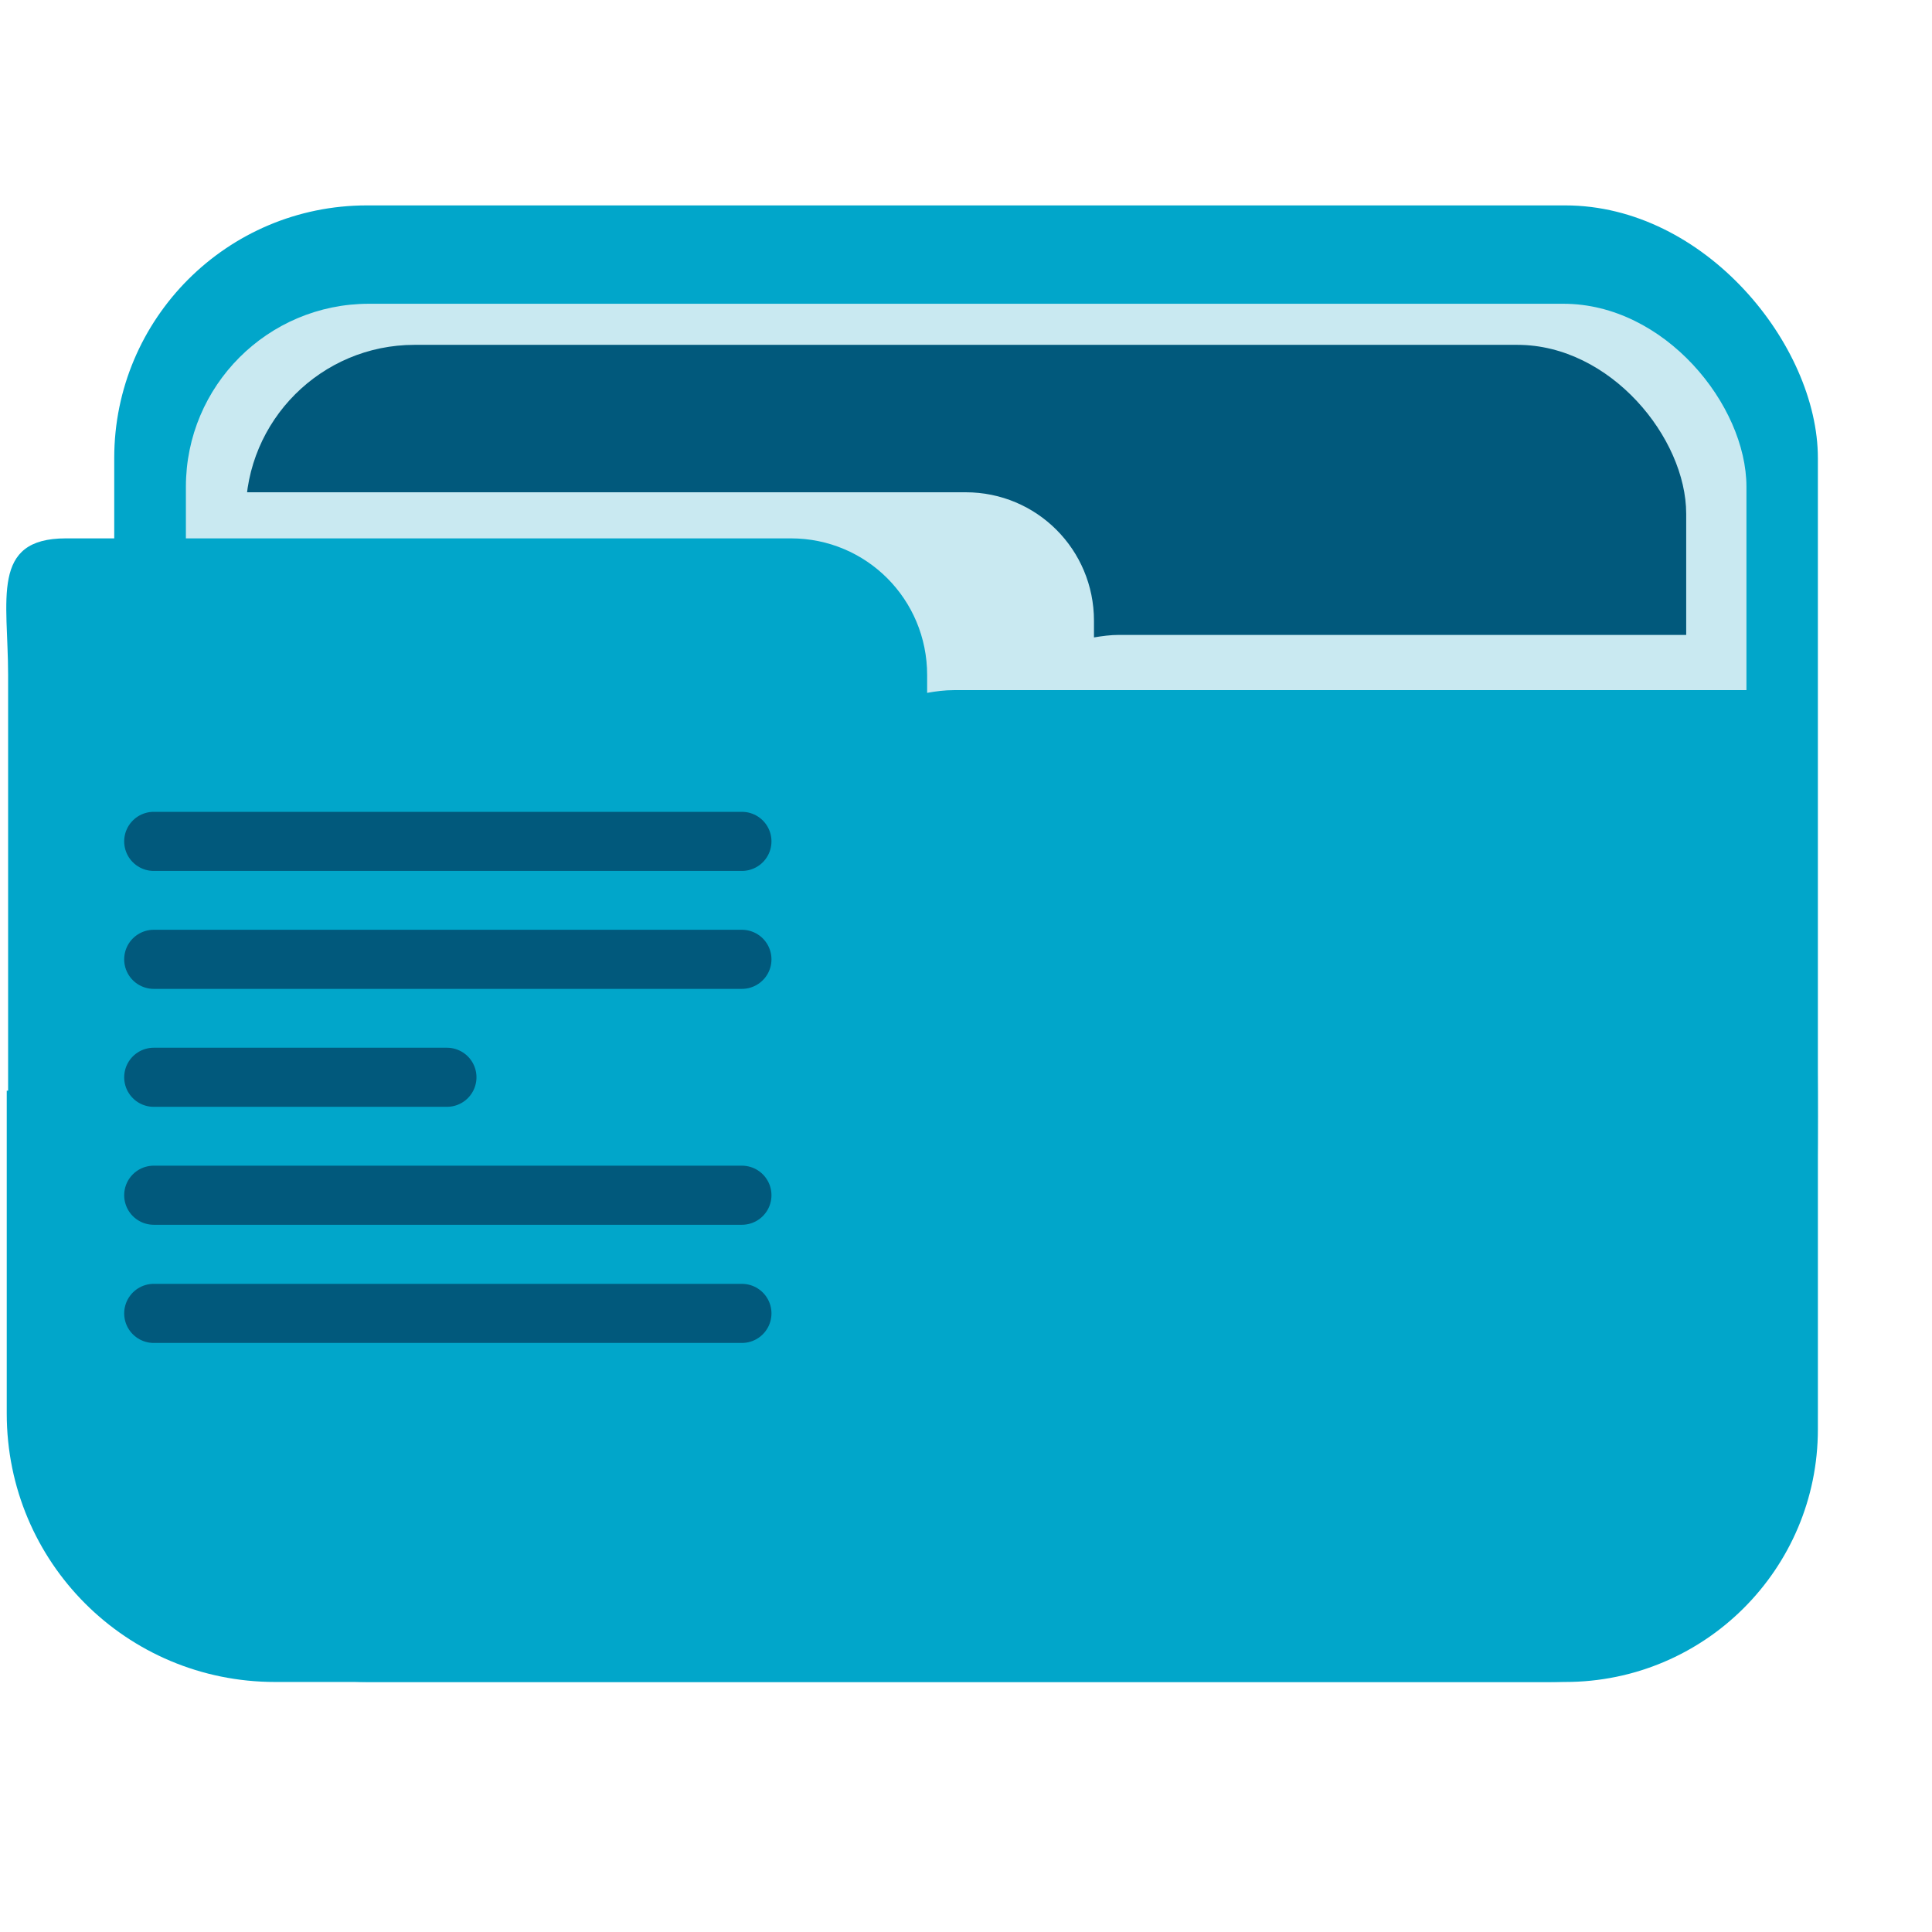 <?xml version="1.0" encoding="UTF-8" standalone="no"?>
<!-- Created with Inkscape (http://www.inkscape.org/) -->

<svg
   xmlns:dc="http://purl.org/dc/elements/1.1/"
   xmlns:cc="http://creativecommons.org/ns#"
   xmlns:rdf="http://www.w3.org/1999/02/22-rdf-syntax-ns#"
   xmlns:svg="http://www.w3.org/2000/svg"
   xmlns="http://www.w3.org/2000/svg"
   xmlns:sodipodi="http://sodipodi.sourceforge.net/DTD/sodipodi-0.dtd"
   xmlns:inkscape="http://www.inkscape.org/namespaces/inkscape"
   width="32"
   version="1.1"
   height="32"
   viewBox="0 0 32 32"
   id="svg17"
   sodipodi:docname="folder-text.svg"
   inkscape:version="0.92.2 (unknown)">
  <sodipodi:namedview
     pagecolor="#ffffff"
     bordercolor="#666666"
     borderopacity="1"
     objecttolerance="10"
     gridtolerance="10"
     guidetolerance="10"
     inkscape:pageopacity="0"
     inkscape:pageshadow="2"
     inkscape:window-width="1868"
     inkscape:window-height="1050"
     id="namedview19"
     showgrid="false"
     inkscape:zoom="5.2149125"
     inkscape:cx="12.798621"
     inkscape:cy="21.616455"
     inkscape:window-x="52"
     inkscape:window-y="0"
     inkscape:window-maximized="1"
     inkscape:current-layer="layer1" />
  <defs
     id="defs5455" />
  <g
     inkscape:label="Capa 1"
     inkscape:groupmode="layer"
     id="layer1"
     transform="matrix(1 0 0 1 -384.571 -515.798)">
    <g
       id="g6883"
       transform="matrix(3.78,0,0,3.78,7543.791,3503.306)">
      <path
         style="opacity:1;fill:#01a6ca;fill-opacity:1;stroke:none;stroke-width:1.292;stroke-linecap:round;stroke-linejoin:miter;stroke-miterlimit:4;stroke-dasharray:none;stroke-dashoffset:0;stroke-opacity:1;paint-order:markers stroke fill"
         d="m -1893.944,-785.567 v 1.415 c 0,0.652 0.525,1.176 1.176,1.176 h 5.583 c 0.652,0 1.176,-0.524 1.176,-1.176 v -1.415 z"
         id="path6832"
         inkscape:connector-curvature="0" />
      <rect
         ry="1.107"
         y="-789.446"
         x="-1893.473"
         height="6.47"
         width="7.465"
         id="rect6834"
         style="opacity:1;fill:#01a6ca;fill-opacity:1;stroke:none;stroke-width:1.216;stroke-linecap:round;stroke-linejoin:miter;stroke-miterlimit:4;stroke-dasharray:none;stroke-dashoffset:0;stroke-opacity:1;paint-order:markers stroke fill" />
      <rect
         style="opacity:1;fill:#c9e9f1;fill-opacity:1;stroke:none;stroke-width:0.99;stroke-linecap:round;stroke-linejoin:miter;stroke-miterlimit:4;stroke-dasharray:none;stroke-dashoffset:0;stroke-opacity:1;paint-order:markers stroke fill"
         id="rect6836"
         width="6.838"
         height="4.687"
         x="-1893.159"
         y="-789.015"
         ry="0.802" />
      <rect
         ry="0.74"
         y="-788.835"
         x="-1892.897"
         height="4.326"
         width="6.312"
         id="rect6838"
         style="opacity:1;fill:#01597c;fill-opacity:1;stroke:none;stroke-width:0.914;stroke-linecap:round;stroke-linejoin:miter;stroke-miterlimit:4;stroke-dasharray:none;stroke-dashoffset:0;stroke-opacity:1;paint-order:markers stroke fill" />
      <path
         inkscape:connector-curvature="0"
         id="path6840"
         d="m -1892.942,-788.189 c -0.311,0 -0.026,0.251 -0.026,0.563 v 0.923 h 6.567 v -0.241 c 0,-0.343 0.21,-0.62 -0.132,-0.62 h -2.537 c -0.038,0 -0.074,0.005 -0.11,0.011 v -0.073 c 0,-0.312 -0.251,-0.563 -0.562,-0.563 z"
         style="opacity:1;fill:#c9e9f1;fill-opacity:1;stroke:none;stroke-width:0.618;stroke-linecap:round;stroke-linejoin:miter;stroke-miterlimit:4;stroke-dasharray:none;stroke-dashoffset:0;stroke-opacity:1;paint-order:markers stroke fill"
         sodipodi:nodetypes="csccssscscc" />
      <path
         sodipodi:nodetypes="csccssscscc"
         style="opacity:1;fill:#01a6ca;fill-opacity:1;stroke:none;stroke-width:0.657;stroke-linecap:round;stroke-linejoin:miter;stroke-miterlimit:4;stroke-dasharray:none;stroke-dashoffset:0;stroke-opacity:1;paint-order:markers stroke fill"
         d="m -1893.685,-787.987 c -0.331,0 -0.253,0.267 -0.253,0.599 v 3.114 h 7.918 v -0.256 c 0,-0.365 0.097,-2.792 -0.267,-2.792 h -3.507 c -0.04,0 -0.079,0.005 -0.117,0.012 v -0.078 c 0,-0.332 -0.266,-0.599 -0.597,-0.599 z"
         id="path6842"
         inkscape:connector-curvature="0" />
      <g
         transform="matrix(0.977,0,0,0.977,-37.762,-18.029)"
         style="stroke:#01597c;stroke-opacity:1"
         id="g6869">
        <path
           style="fill:none;fill-rule:evenodd;stroke:#01597c;stroke-width:0.265px;stroke-linecap:round;stroke-linejoin:miter;stroke-opacity:1"
           d="m -1899.22,-786.725 h 2.638"
           id="path6854"
           inkscape:connector-curvature="0" />
        <path
           inkscape:connector-curvature="0"
           id="path6856"
           d="m -1899.22,-786.196 h 2.638"
           style="fill:none;fill-rule:evenodd;stroke:#01597c;stroke-width:0.265px;stroke-linecap:round;stroke-linejoin:miter;stroke-opacity:1" />
        <path
           style="fill:none;fill-rule:evenodd;stroke:#01597c;stroke-width:0.265px;stroke-linecap:round;stroke-linejoin:miter;stroke-opacity:1"
           d="m -1899.22,-785.667 h 1.315"
           id="path6858"
           inkscape:connector-curvature="0"
           sodipodi:nodetypes="cc" />
        <path
           inkscape:connector-curvature="0"
           id="path6860"
           d="m -1899.22,-785.138 h 2.638"
           style="fill:none;fill-rule:evenodd;stroke:#01597c;stroke-width:0.265px;stroke-linecap:round;stroke-linejoin:miter;stroke-opacity:1" />
        <path
           style="fill:none;fill-rule:evenodd;stroke:#01597c;stroke-width:0.265px;stroke-linecap:round;stroke-linejoin:miter;stroke-opacity:1"
           d="m -1899.22,-784.608 h 2.638"
           id="path6862"
           inkscape:connector-curvature="0" />
      </g>
    </g>
  </g>
</svg>
